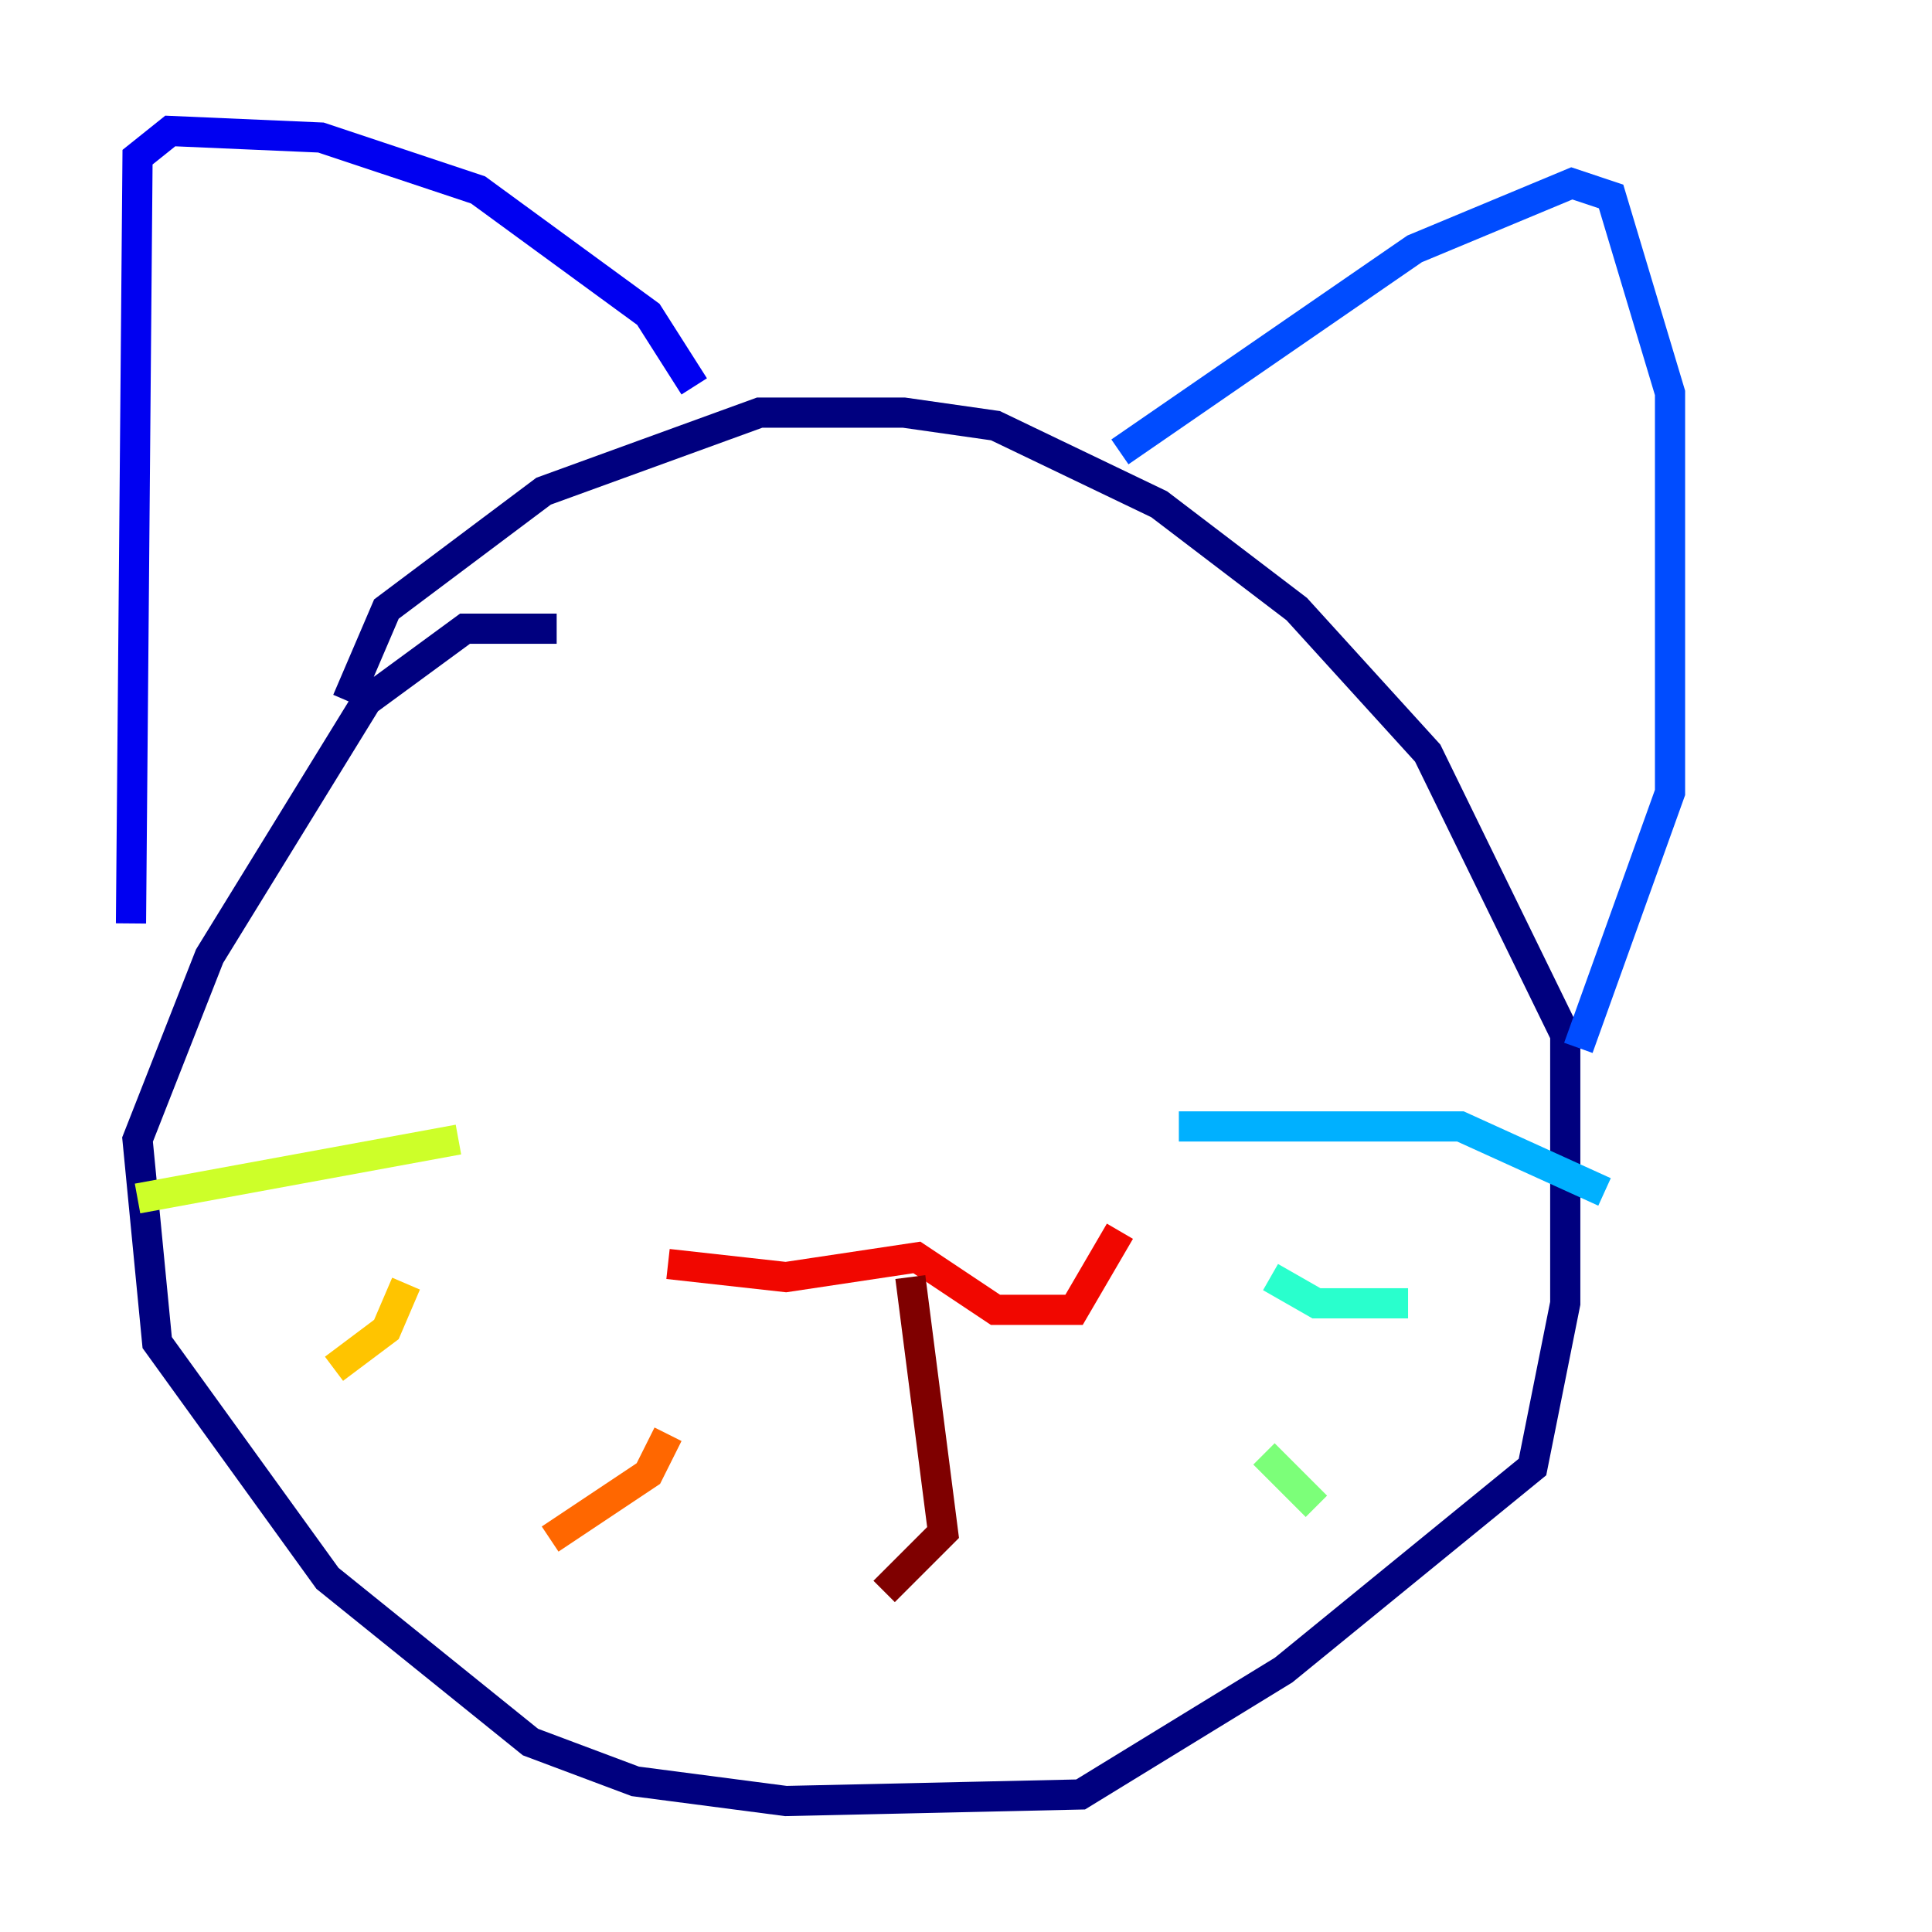 <?xml version="1.0" encoding="utf-8" ?>
<svg baseProfile="tiny" height="128" version="1.2" viewBox="0,0,128,128" width="128" xmlns="http://www.w3.org/2000/svg" xmlns:ev="http://www.w3.org/2001/xml-events" xmlns:xlink="http://www.w3.org/1999/xlink"><defs /><polyline fill="none" points="36.881,41.654 30.807,41.654 24.298,46.427 13.885,63.349 9.112,75.498 10.414,88.949 21.695,104.57 35.146,115.417 42.088,118.02 52.068,119.322 71.593,118.888 85.044,110.644 101.532,97.193 103.702,86.346 103.702,68.556 94.59,49.898 85.912,40.352 76.8,33.41 65.953,28.203 59.878,27.336 50.332,27.336 36.014,32.542 25.6,40.352 22.997,46.427" stroke="#00007f" stroke-width="2" /><polyline fill="none" points="8.678,61.18 9.112,10.414 11.281,8.678 21.261,9.112 31.675,12.583 42.956,20.827 45.993,25.6" stroke="#0000f1" stroke-width="2" /><polyline fill="none" points="74.197,29.939 93.722,16.488 104.136,12.149 106.739,13.017 110.644,26.034 110.644,52.502 104.57,69.424" stroke="#004cff" stroke-width="2" /><polyline fill="none" points="78.102,74.63 96.759,74.63 106.305,78.969" stroke="#00b0ff" stroke-width="2" /><polyline fill="none" points="84.176,84.61 87.214,86.346 93.288,86.346" stroke="#29ffcd" stroke-width="2" /><polyline fill="none" points="83.742,96.325 87.214,99.797" stroke="#7cff79" stroke-width="2" /><polyline fill="none" points="30.373,75.498 9.112,79.403" stroke="#cdff29" stroke-width="2" /><polyline fill="none" points="26.902,85.044 25.6,88.081 22.129,90.685" stroke="#ffc400" stroke-width="2" /><polyline fill="none" points="44.258,95.024 42.956,97.627 36.447,101.966" stroke="#ff6700" stroke-width="2" /><polyline fill="none" points="44.258,83.742 52.068,84.61 60.746,83.308 65.953,86.78 71.159,86.78 74.197,81.573" stroke="#f10700" stroke-width="2" /><polyline fill="none" points="60.312,84.61 62.481,101.532 58.576,105.437" stroke="#7f0000" stroke-width="2" /></svg>